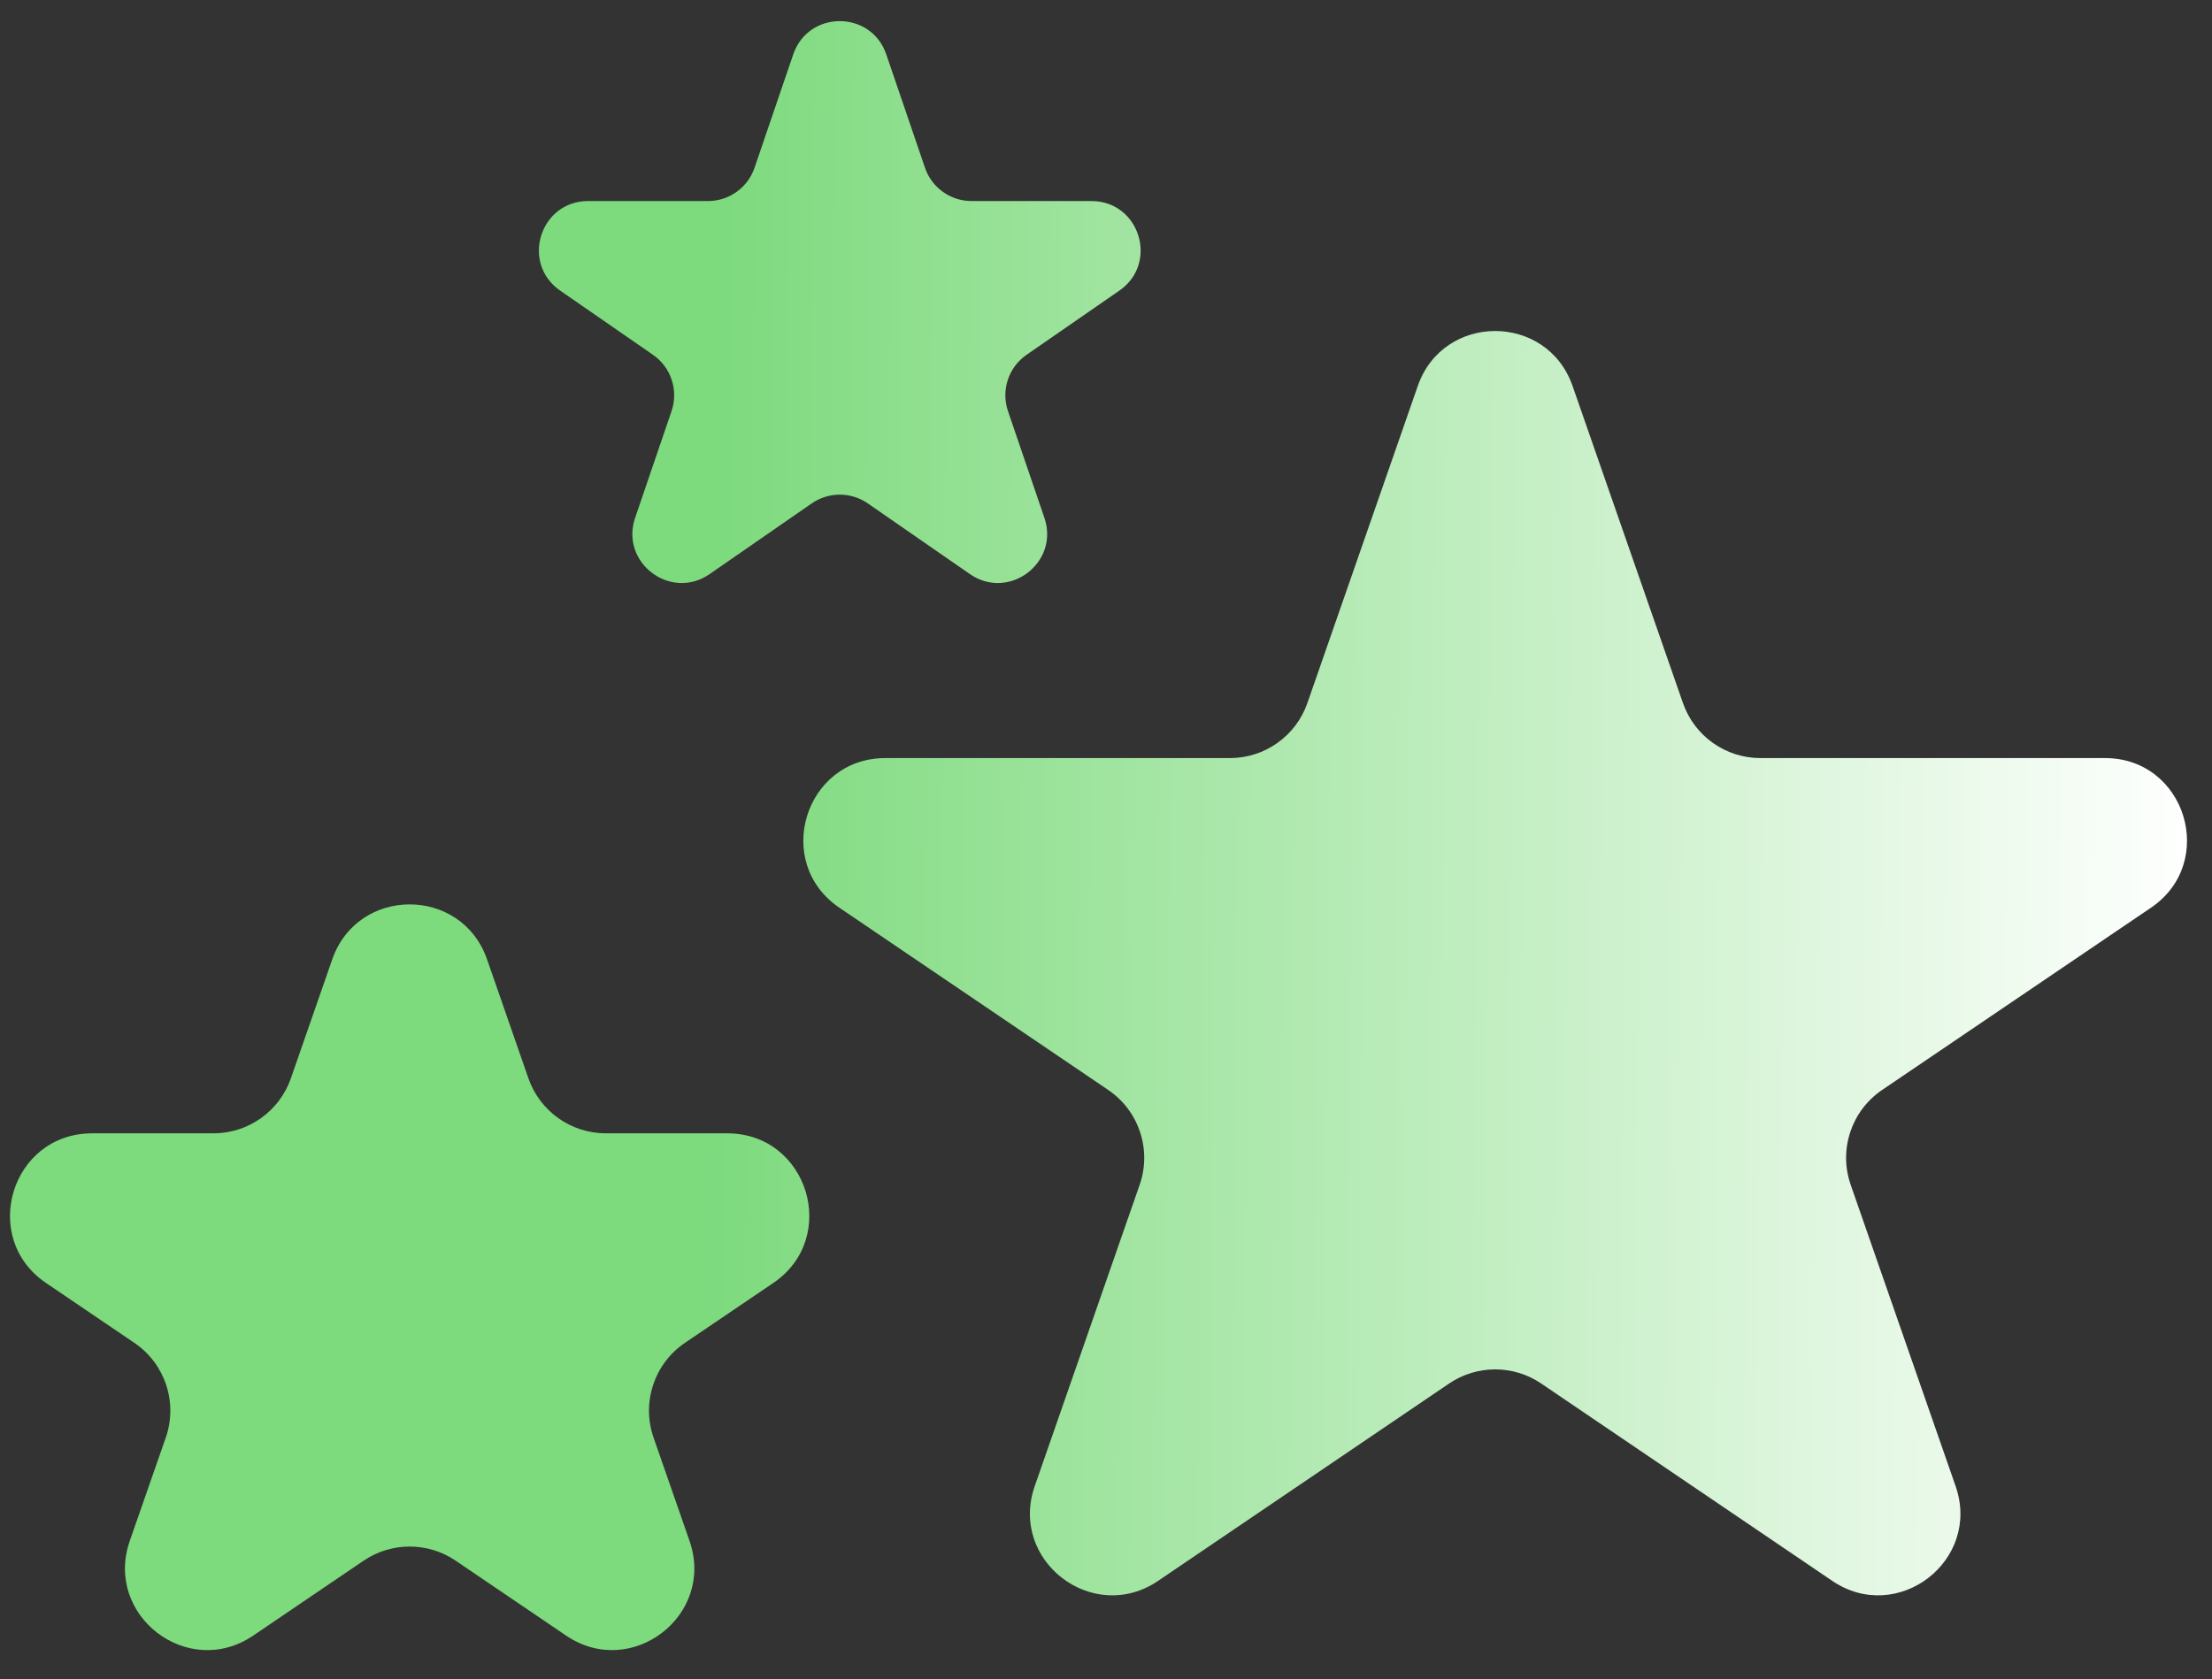 <svg width="54" height="41" viewBox="0 0 54 41" fill="none" xmlns="http://www.w3.org/2000/svg">
<rect x="0" y="0" width="54" height="41" fill="#333333" stroke="none"/>
<path d="M8.111 23.425C8.734 21.635 11.267 21.635 11.89 23.425L12.9 26.33C13.18 27.134 13.939 27.673 14.79 27.673H17.753C19.724 27.673 20.507 30.222 18.876 31.328L16.721 32.789C15.971 33.297 15.657 34.247 15.955 35.102L16.833 37.625C17.466 39.444 15.415 41.018 13.821 39.938L11.123 38.107C10.445 37.648 9.556 37.648 8.878 38.107L6.18 39.938C4.586 41.018 2.535 39.444 3.168 37.625L4.047 35.102C4.345 34.247 4.03 33.297 3.28 32.789L1.125 31.328C-0.506 30.222 0.277 27.673 2.248 27.673H5.211C6.062 27.673 6.821 27.134 7.101 26.33L8.111 23.425ZM34.611 9.425C35.234 7.635 37.767 7.635 38.39 9.425L41.085 17.167C41.365 17.971 42.123 18.51 42.974 18.51H51.387C53.357 18.51 54.14 21.059 52.509 22.165L45.945 26.615C45.196 27.124 44.881 28.073 45.179 28.929L47.741 36.288C48.374 38.107 46.323 39.681 44.73 38.601L37.623 33.781C36.945 33.322 36.056 33.322 35.378 33.781L28.271 38.601C26.678 39.681 24.627 38.107 25.26 36.288L27.822 28.929C28.12 28.073 27.805 27.124 27.056 26.615L20.492 22.165C18.861 21.059 19.644 18.51 21.614 18.51H30.027C30.878 18.51 31.636 17.971 31.916 17.167L34.611 9.425ZM19.365 1.328C19.735 0.245 21.266 0.245 21.636 1.328L22.581 4.097C22.747 4.582 23.203 4.909 23.717 4.909H26.644C27.82 4.909 28.294 6.426 27.326 7.096L25.061 8.663C24.619 8.968 24.434 9.53 24.607 10.038L25.496 12.644C25.869 13.739 24.629 14.676 23.678 14.018L21.184 12.291C20.773 12.007 20.228 12.007 19.817 12.291L17.323 14.018C16.372 14.676 15.132 13.739 15.505 12.644L16.394 10.038C16.567 9.53 16.382 8.968 15.94 8.663L13.675 7.096C12.707 6.426 13.181 4.909 14.357 4.909H17.284C17.797 4.909 18.254 4.582 18.42 4.097L19.365 1.328Z" fill="url(#paint0_linear_1366_638)"/>
<defs>
<linearGradient id="paint0_linear_1366_638" x1="-9.652" y1="0.516" x2="53.733" y2="1.07" gradientUnits="userSpaceOnUse">
<stop offset="0.428" stop-color="#7DDA7D"/>
<stop offset="0.84" stop-color="#DBF5DB"/>
<stop offset="1" stop-color="white"/>
</linearGradient>
</defs>
</svg>
